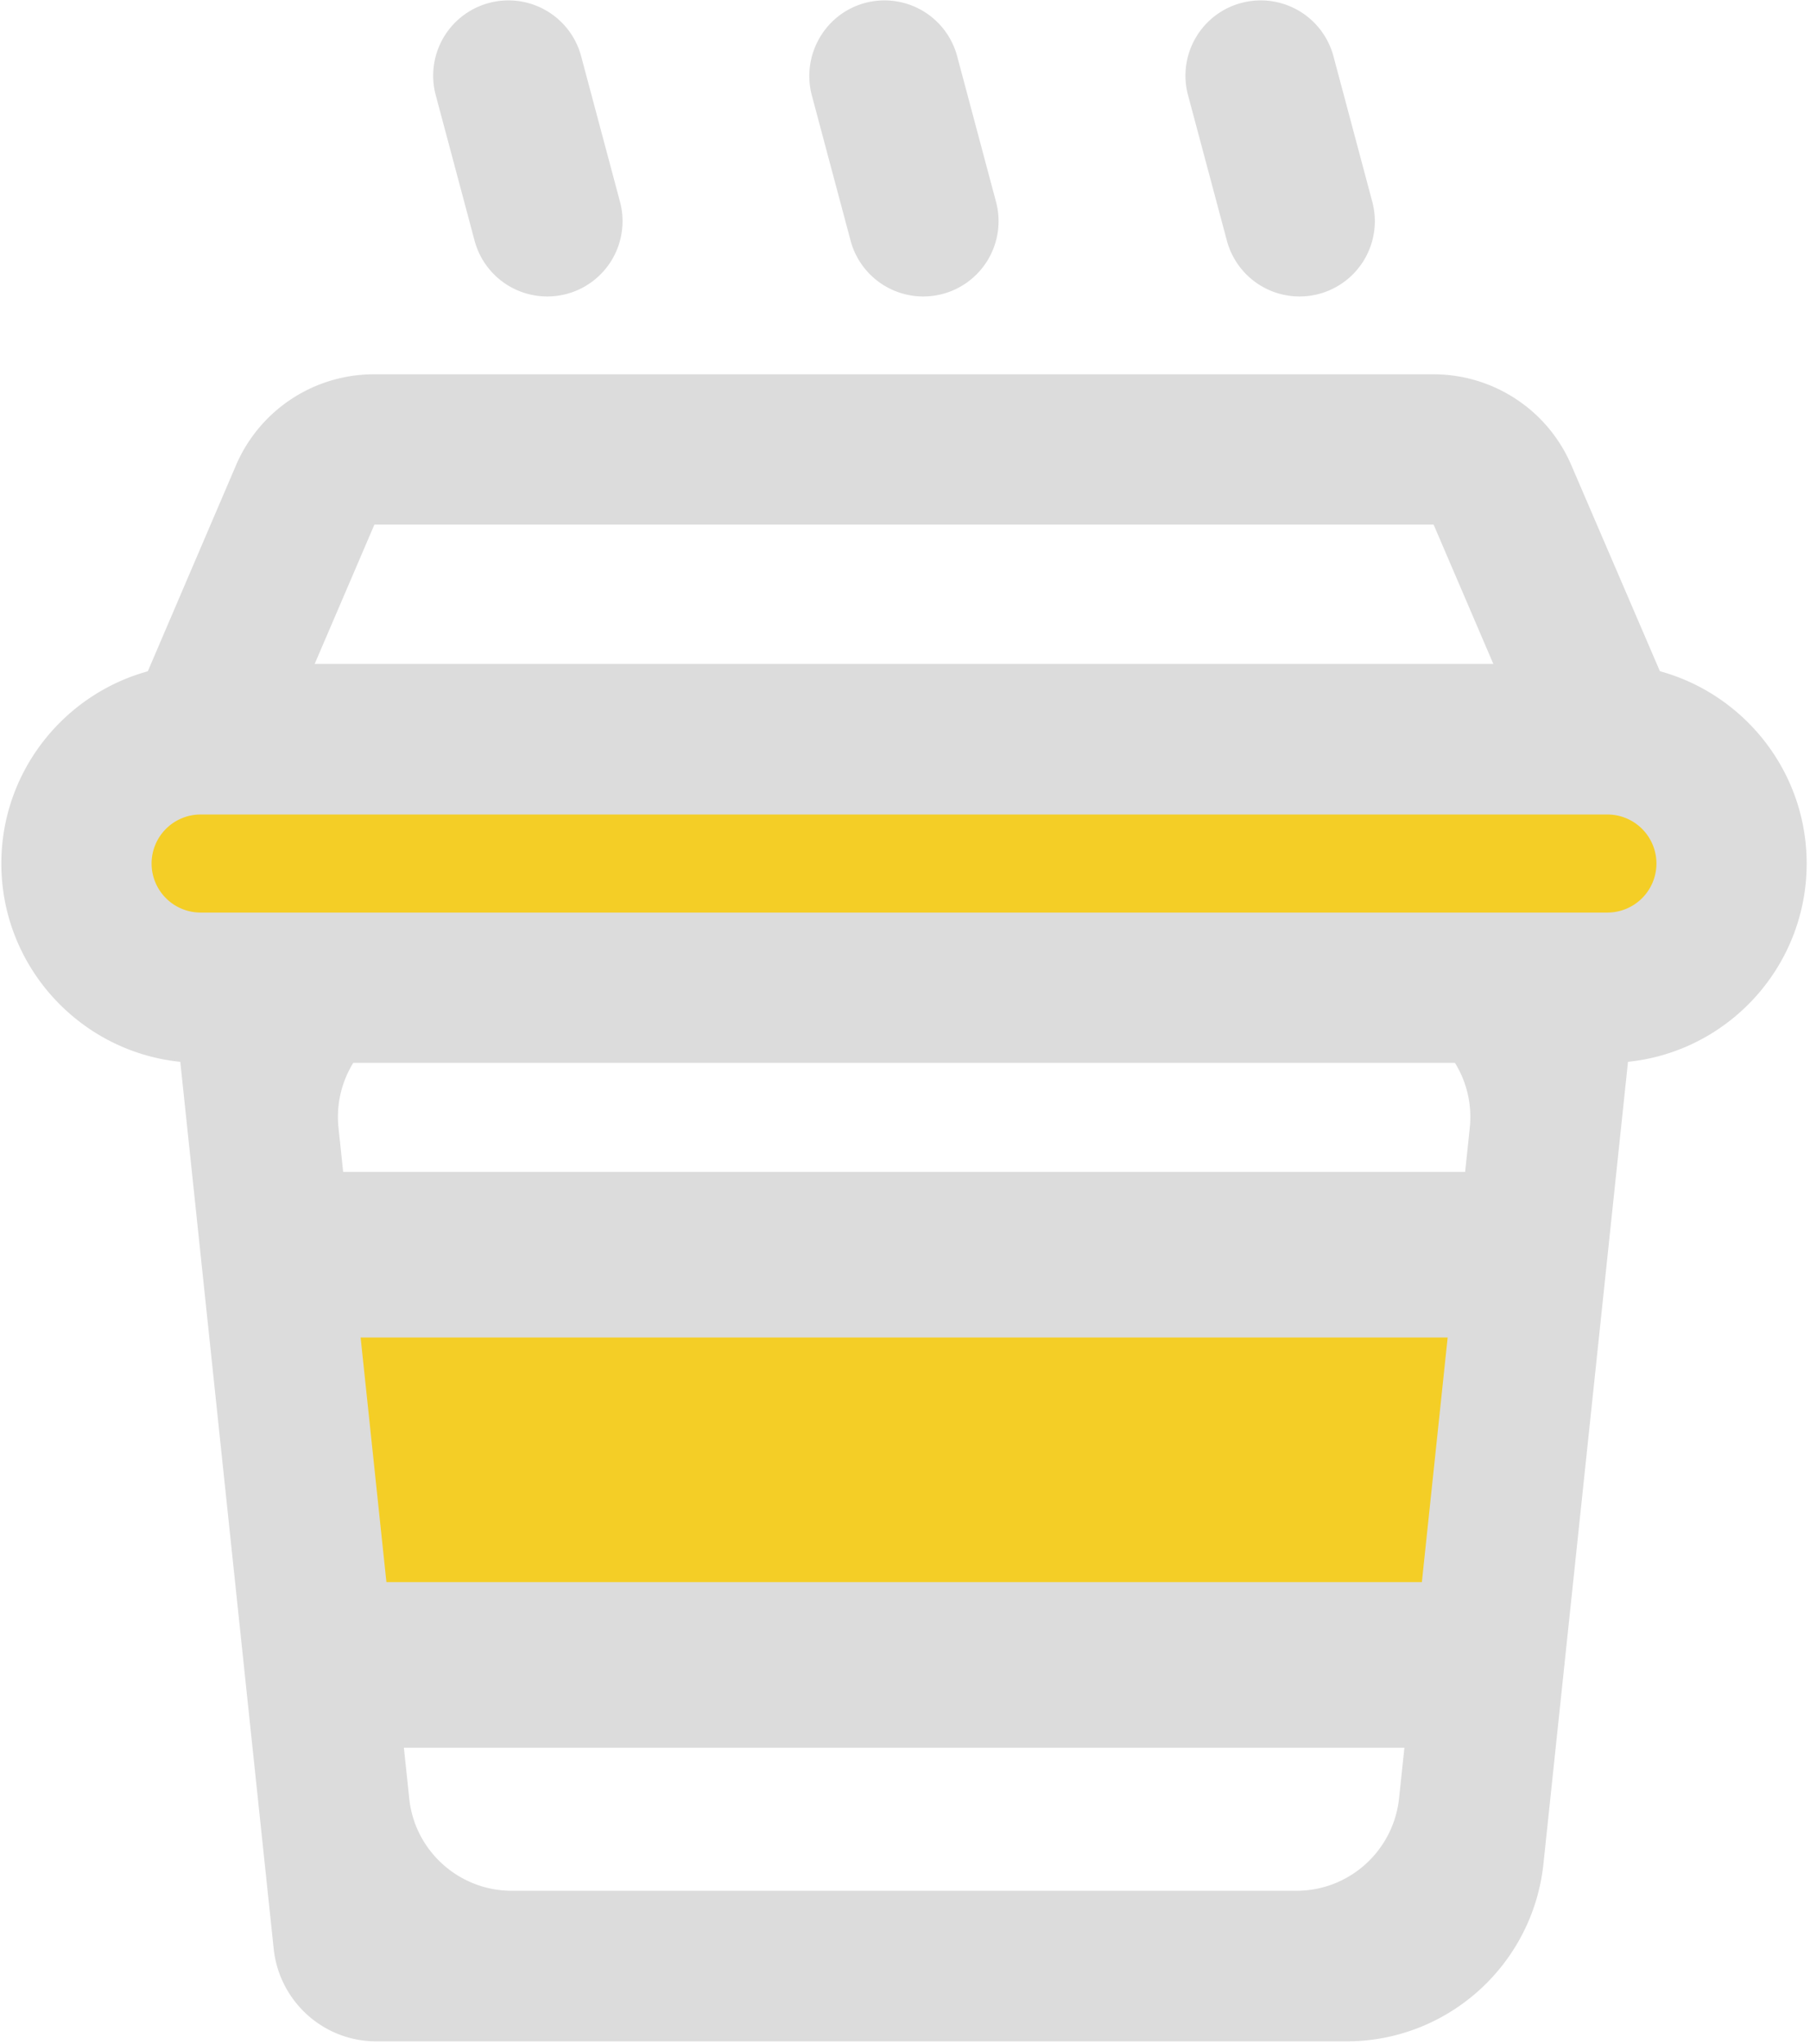 <svg width="132" height="149" xmlns="http://www.w3.org/2000/svg"><g fill-rule="nonzero" fill="none"><path fill="#F4CE26" d="M23.703 94.852h86l-2.265 22.628-81.66.372z"/><path d="M125.547 59.375H6.309l10.898-25.45a10.944 10.944 0 0110.078-6.64h77.246c4.395 0 8.36 2.617 10.078 6.66l10.938 25.43zM22.949 48.398h85.957l-4.355-10.156H27.305l-4.356 10.156zm4.356-15.644v5.488-5.488zM98.203 148.809H27.441c-3.847 0-7.07-2.91-7.48-6.739L12.5 71.25c-.469-4.434 3.008-8.32 7.48-8.32h91.915c4.472 0 7.949 3.867 7.48 8.32l-6.816 64.629c-.782 7.344-6.973 12.93-14.356 12.93zm-60.879-10.977h57.227c3.847 0 7.07-2.91 7.48-6.738l5.156-48.867c.47-4.434-3.007-8.32-7.48-8.32H32.168c-4.473 0-7.95 3.866-7.48 8.32l5.156 48.867c.39 3.828 3.633 6.738 7.48 6.738z" fill="#DCDCDC"/><path d="M23.691 115.332h81.465v12.07H23.691v-12.07zm0-29.902h86.133V97.5H23.691V85.43z" fill="#DCDCDC"/><path d="M14.629 53.887h102.598c5 0 9.043 4.062 9.043 9.043 0 5-4.063 9.043-9.043 9.043H14.629c-5 0-9.043-4.063-9.043-9.043 0-5 4.043-9.043 9.043-9.043z" fill="#F4CE26"/><path d="M117.227 77.48H14.629C6.62 77.48.098 70.957.098 62.95c0-8.009 6.523-14.532 14.53-14.532h102.599c8.007 0 14.53 6.523 14.53 14.531 0 8.008-6.503 14.531-14.53 14.531zM14.629 59.375a3.576 3.576 0 00-3.574 3.574 3.576 3.576 0 003.574 3.574h102.598a3.576 3.576 0 003.574-3.574 3.576 3.576 0 00-3.574-3.574H14.629zM35.664.215a5.487 5.487 0 016.719 3.887l2.832 10.605a5.487 5.487 0 01-3.887 6.719 5.487 5.487 0 01-6.719-3.887L31.777 6.934a5.487 5.487 0 013.887-6.72zm27.422 0a5.487 5.487 0 016.719 3.887l2.832 10.605a5.487 5.487 0 01-3.887 6.719 5.487 5.487 0 01-6.719-3.887L59.2 6.934c-.761-2.93.977-5.938 3.887-6.72zm27.441 0a5.487 5.487 0 016.72 3.887l2.831 10.605a5.487 5.487 0 01-3.887 6.719 5.487 5.487 0 01-6.718-3.887L86.64 6.934a5.487 5.487 0 013.886-6.72z" fill="#DCDCDC"/></g></svg>